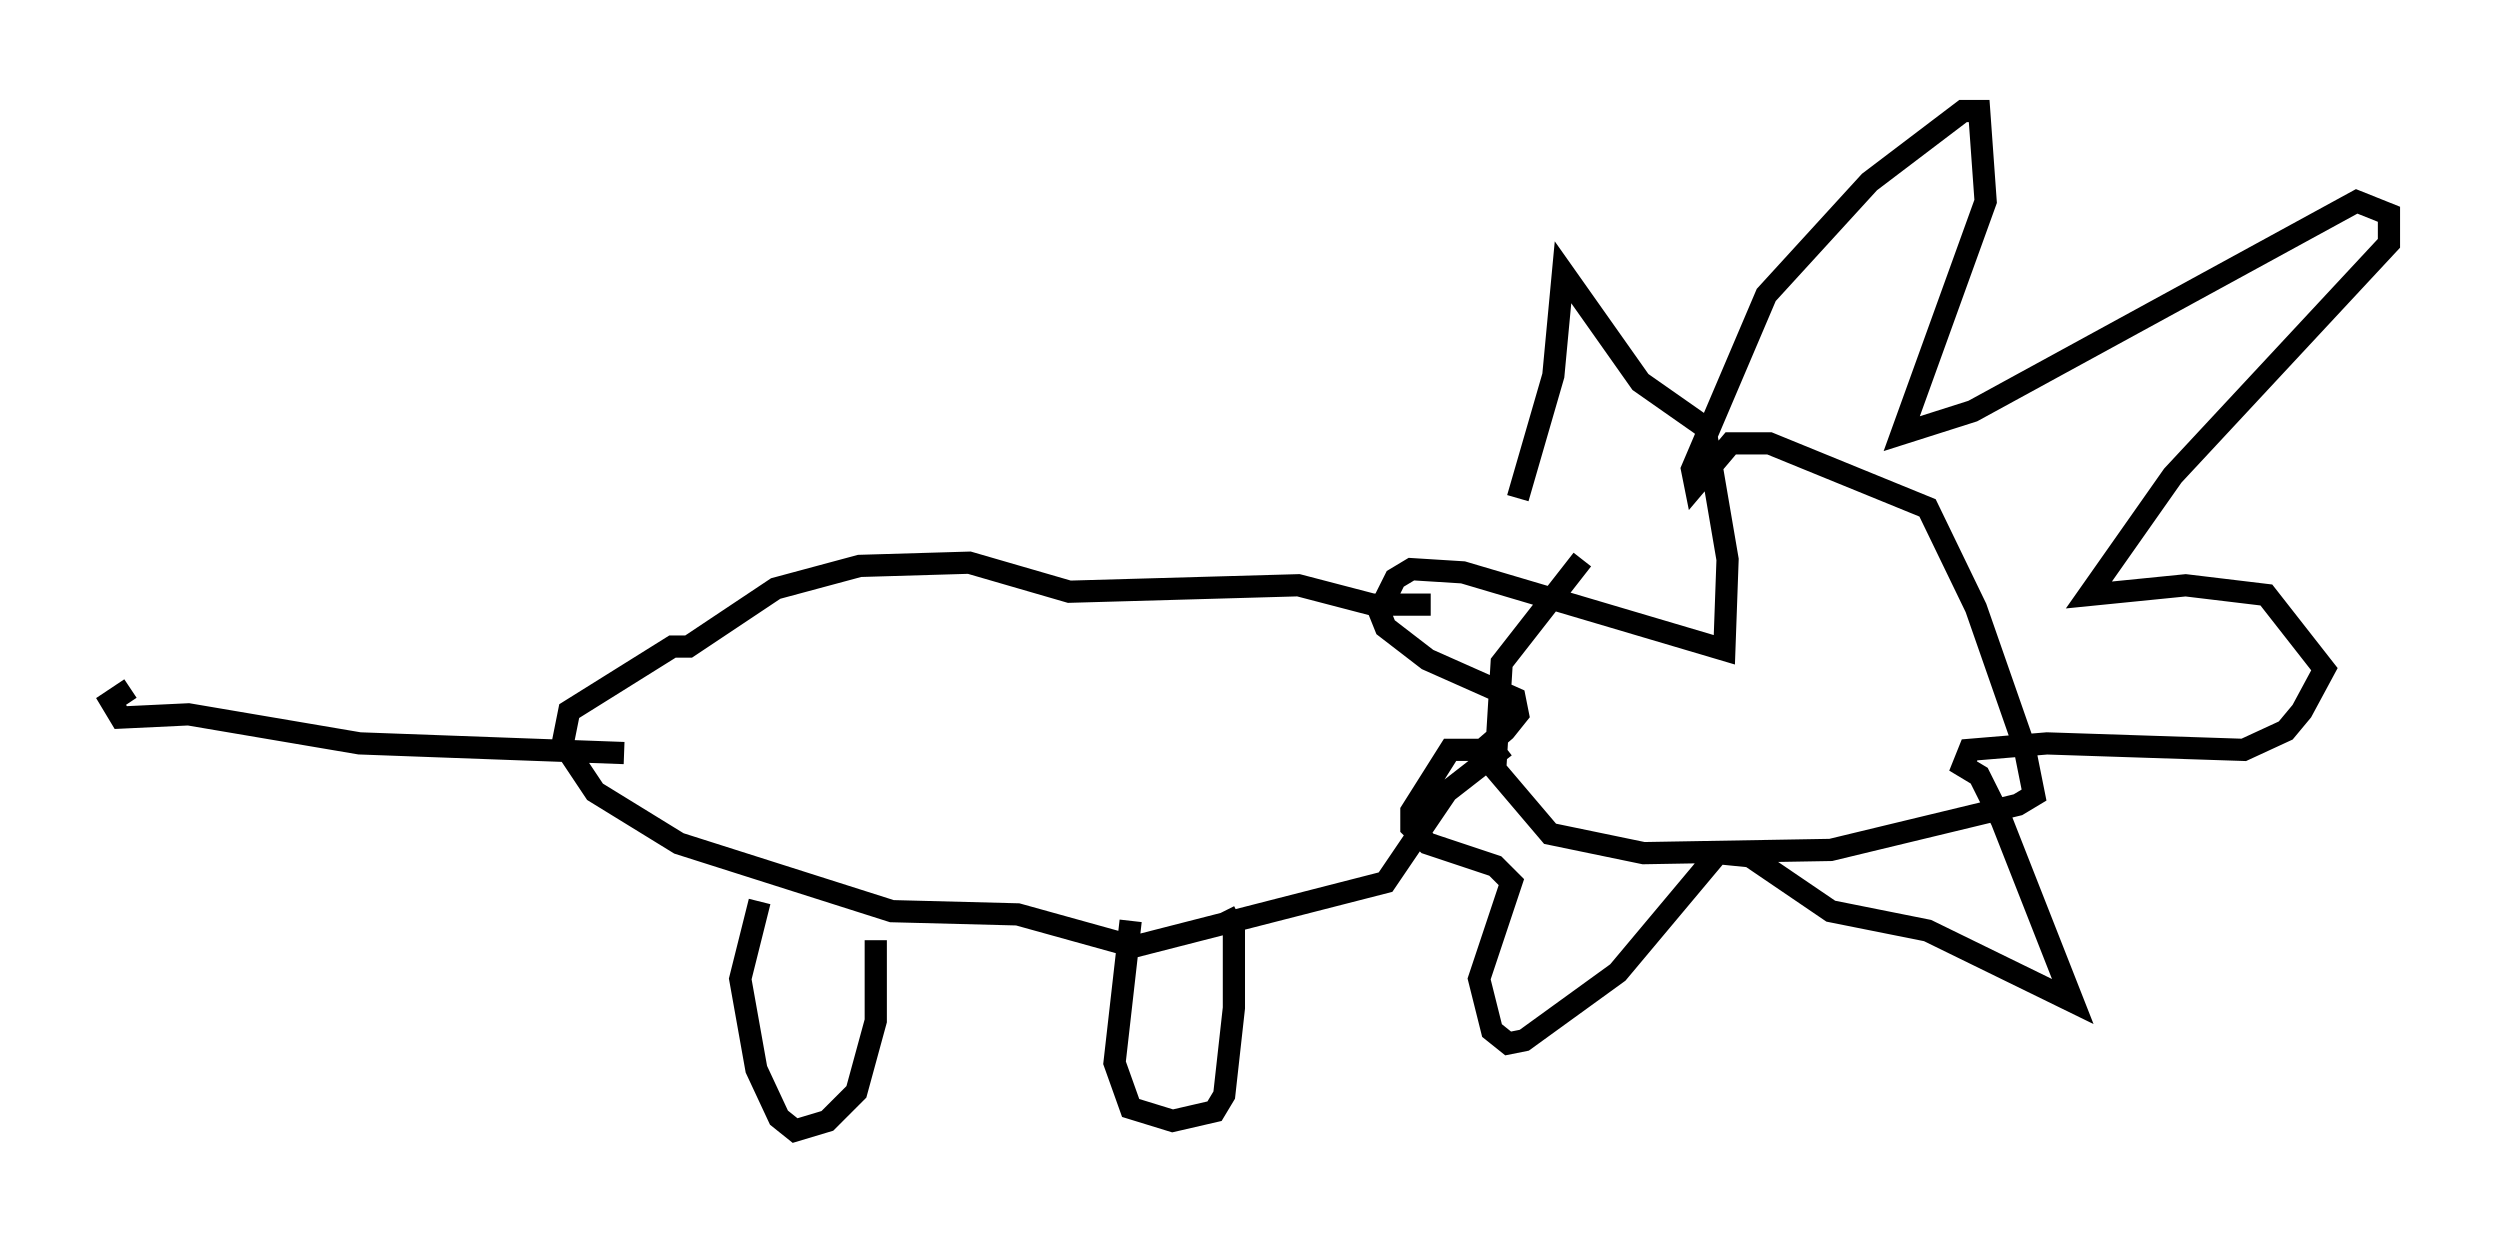 <?xml version="1.0" encoding="utf-8" ?>
<svg baseProfile="full" height="55.899" version="1.1" width="112.547" xmlns="http://www.w3.org/2000/svg" xmlns:ev="http://www.w3.org/2001/xml-events" xmlns:xlink="http://www.w3.org/1999/xlink"><defs /><rect fill="white" height="55.899" width="112.547" x="0" y="0" /><path d="M74.721, 24.754 m-3.486, 0.436 l-3.631, 4.648 -0.291, 4.793 l2.469, 2.905 4.212, 0.872 l8.425, -0.145 8.425, -2.034 l0.726, -0.436 -0.436, -2.179 l-2.179, -6.246 -2.179, -4.503 l-7.117, -2.905 -1.743, 0.0 l-1.598, 1.888 -0.145, -0.726 l3.341, -7.844 4.648, -5.084 l4.212, -3.196 0.726, 0.0 l0.291, 4.067 -3.777, 10.458 l3.196, -1.017 17.285, -9.441 l1.453, 0.581 0.0, 1.307 l-9.732, 10.458 -3.777, 5.374 l4.358, -0.436 3.631, 0.436 l2.615, 3.341 -1.017, 1.888 l-0.726, 0.872 -1.888, 0.872 l-8.86, -0.291 -3.486, 0.291 l-0.291, 0.726 0.726, 0.436 l1.017, 2.034 3.196, 8.134 l-6.536, -3.196 -4.358, -0.872 l-3.631, -2.469 -1.453, -0.145 l-4.503, 5.374 -4.212, 3.05 l-0.726, 0.145 -0.726, -0.581 l-0.581, -2.324 1.453, -4.358 l-0.726, -0.726 -3.05, -1.017 l-0.726, -0.726 0.0, -0.726 l1.743, -2.76 1.453, 0.0 l1.017, -0.872 0.581, -0.726 l-0.145, -0.726 -3.922, -1.743 l-1.888, -1.453 -0.291, -0.726 l0.726, -1.453 0.726, -0.436 l2.324, 0.145 11.765, 3.486 l0.145, -4.067 -1.017, -5.955 l-2.905, -2.034 -3.486, -4.939 l-0.436, 4.648 -1.598, 5.52 m-3.922, 4.793 l-2.615, 0.0 -3.341, -0.872 l-10.313, 0.291 -4.503, -1.307 l-4.939, 0.145 -3.777, 1.017 l-3.922, 2.615 -0.726, 0.0 l-4.648, 2.905 -0.291, 1.453 l1.453, 2.179 3.777, 2.324 l9.587, 3.05 5.665, 0.145 l5.229, 1.453 11.33, -2.905 l2.76, -4.067 2.615, -2.034 m-33.553, 6.972 l-0.872, 3.486 0.726, 4.067 l1.017, 2.179 0.726, 0.581 l1.453, -0.436 1.307, -1.307 l0.872, -3.196 0.0, -3.631 m11.475, -0.872 l-0.726, 6.391 0.726, 2.034 l1.888, 0.581 1.888, -0.436 l0.436, -0.726 0.436, -3.922 l0.0, -3.486 -0.436, -0.872 m-27.017, -7.117 l-11.911, -0.436 -7.698, -1.307 l-3.05, 0.145 -0.436, -0.726 l0.872, -0.581 " fill="none" stroke="black" stroke-width="1" /></svg>